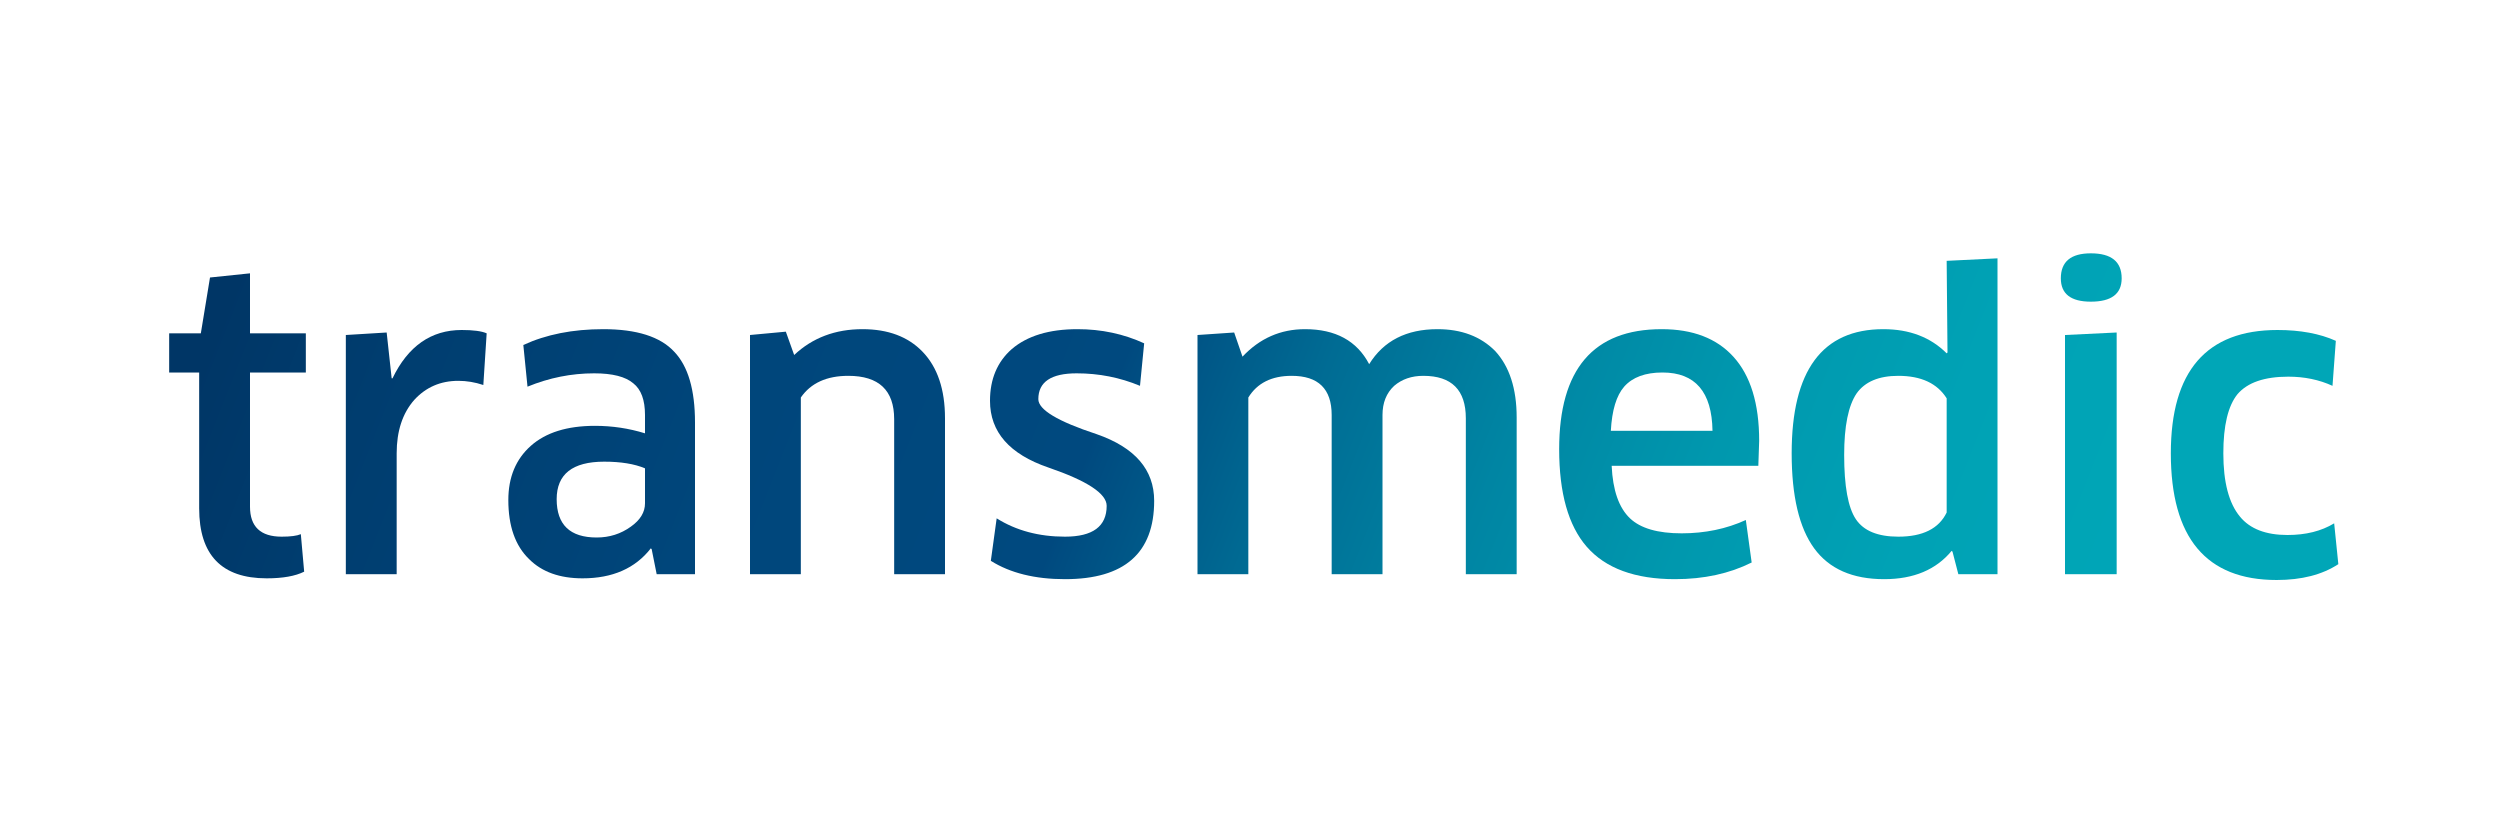 <?xml version="1.0" encoding="utf-8"?><svg xmlns:xlink="http://www.w3.org/1999/xlink" id="Scene_1" image-rendering="auto" baseProfile="basic" version="1.1" x="0px" y="0px" width="150" height="50" viewBox="0 0 150 50" xmlns="http://www.w3.org/2000/svg"><g id="Scene 1_0.0"><path fill="url(#linearGradient)" d="M127,19.95L123.9,20.1 123.9,34.45 127,34.45 127,19.95"/><path fill="url(#linearGradient)" d="M123.65,16.7Q123.65,18.1 125.45,18.1 127.3,18.1 127.3,16.7 127.3,15.2 125.45,15.2 123.65,15.2 123.65,16.7"/><path fill="url(#linearGradient)" d="M139.95,23.15L140.15,20.45Q138.7,19.8 136.65,19.8 130.25,19.8 130.25,27.2 130.25,34.8 136.6,34.8 138.85,34.8 140.3,33.85L140.05,31.4Q138.9,32.1 137.25,32.1 135.3,32.1 134.4,31 133.4,29.8 133.4,27.2 133.4,24.7 134.25,23.65 135.15,22.6 137.3,22.6 138.75,22.6 139.95,23.15"/><path fill="url(#linearGradient)" d="M116.8,21.2Q115.35,19.75 113,19.75 107.5,19.75 107.5,27.2 107.5,31.05 108.85,32.9 110.2,34.75 113.05,34.75 115.7,34.75 117.1,33.05L117.15,33.1 117.5,34.45 119.85,34.45 119.85,15.5 116.8,15.65 116.85,21.15 116.8,21.2 M113.9,22.55Q115.95,22.55 116.8,23.9L116.8,30.75Q116.1,32.2 113.9,32.2 112.05,32.2 111.35,31.15 110.65,30.1 110.65,27.3 110.65,24.7 111.4,23.6 112.15,22.55 113.9,22.55"/><path fill="url(#linearGradient)" d="M89.7,21.05Q88.4,19.75 86.25,19.75 83.45,19.75 82.15,21.85 81.05,19.75 78.3,19.75 76.1,19.75 74.55,21.4L74.05,19.95 71.85,20.1 71.85,34.45 74.9,34.45 74.9,23.85Q75.7,22.55 77.5,22.55 79.9,22.55 79.9,24.9L79.9,34.45 82.95,34.45 82.95,24.9Q82.95,23.8 83.65,23.15 84.35,22.55 85.4,22.55 87.95,22.55 87.95,25.1L87.95,34.45 91,34.45 91,25.05Q91,22.45 89.7,21.05"/><path fill="url(#linearGradient)" d="M95.2,32.8Q96.9,34.75 100.5,34.75 103.1,34.75 105.1,33.75L104.75,31.2Q103,32 100.9,32 98.75,32 97.8,31.1 96.8,30.15 96.7,27.95L105.5,27.95 105.55,26.45Q105.55,23.1 104,21.4 102.5,19.75 99.7,19.75 93.55,19.75 93.55,26.95 93.55,30.9 95.2,32.8 M99.75,22.35Q102.7,22.35 102.75,25.85L96.65,25.85Q96.75,24 97.45,23.2 98.2,22.35 99.75,22.35"/><path fill="url(#linearGradient)" d="M68.4,23.15L68.65,20.6Q66.8,19.75 64.65,19.75 62.1,19.75 60.7,20.95 59.4,22.1 59.4,24.05 59.4,26.85 62.9,28.05 66.4,29.25 66.4,30.35 66.4,32.2 63.9,32.2 61.55,32.2 59.8,31.1L59.45,33.65Q61.2,34.75 63.9,34.75 69.25,34.75 69.25,30.05 69.25,27.25 65.8,26.05 62.3,24.9 62.3,23.95 62.3,22.4 64.6,22.4 66.6,22.4 68.4,23.15"/><path fill="url(#linearGradient)" d="M51.75,19.75Q49.3,19.75 47.65,21.3L47.15,19.9 45,20.1 45,34.45 48.05,34.45 48.05,23.85Q48.95,22.55 50.9,22.55 53.65,22.55 53.65,25.15L53.65,34.45 56.7,34.45 56.7,25.1Q56.7,22.5 55.35,21.1 54.05,19.75 51.75,19.75"/><path fill="url(#linearGradient)" d="M41.7,34.45L41.7,25.35Q41.7,22.4 40.45,21.1 39.2,19.75 36.2,19.75 33.45,19.75 31.4,20.7L31.65,23.2Q33.6,22.4 35.65,22.4 37.3,22.4 38,23 38.7,23.55 38.7,24.9L38.7,26Q37.25,25.55 35.7,25.55 33.2,25.55 31.85,26.75 30.5,27.95 30.5,30 30.5,32.35 31.75,33.55 32.9,34.7 34.95,34.7 37.65,34.7 39.05,32.9L39.1,32.95 39.4,34.45 41.7,34.45 M38.7,28.1L38.7,30.2Q38.7,31 37.85,31.6 36.95,32.25 35.8,32.25 33.4,32.25 33.4,29.95 33.4,27.7 36.25,27.7 37.75,27.7 38.7,28.1"/><path fill="url(#linearGradient)" d="M23.55,22.7L23.5,22.7 23.2,19.95 20.75,20.1 20.75,34.45 23.8,34.45 23.8,27.2Q23.8,25.2 24.85,24 25.9,22.85 27.5,22.85 28.25,22.85 29,23.1L29.2,20Q28.75,19.8 27.7,19.8 24.95,19.8 23.55,22.7"/><path fill="url(#linearGradient)" d="M15,16.4L12.6,16.65 12.05,20 10.15,20 10.15,22.35 11.95,22.35 11.95,30.5Q11.95,34.7 16,34.7 17.45,34.7 18.25,34.3L18.05,32.05Q17.7,32.2 16.9,32.2 15,32.2 15,30.4L15,22.35 18.35,22.35 18.35,20 15,20 15,16.4"/></g><defs><linearGradient gradientUnits="userSpaceOnUse" color-interpolation="sRGB" x1="18.862" y1="4.4" x2="124.138" y2="46" id="linearGradient"><stop stop-color="#003666" stop-opacity="1" offset="0"/><stop stop-color="#003D6F" stop-opacity="1" offset="0.09"/><stop stop-color="#00467B" stop-opacity="1" offset="0.275"/><stop stop-color="#00497F" stop-opacity="1" offset="0.455"/><stop stop-color="#004B80" stop-opacity="1" offset="0.459"/><stop stop-color="#006C94" stop-opacity="1" offset="0.557"/><stop stop-color="#0085A3" stop-opacity="1" offset="0.659"/><stop stop-color="#0098AE" stop-opacity="1" offset="0.765"/><stop stop-color="#00A2B5" stop-opacity="1" offset="0.875"/><stop stop-color="#00A6B7" stop-opacity="1" offset="1"/></linearGradient></defs></svg>
